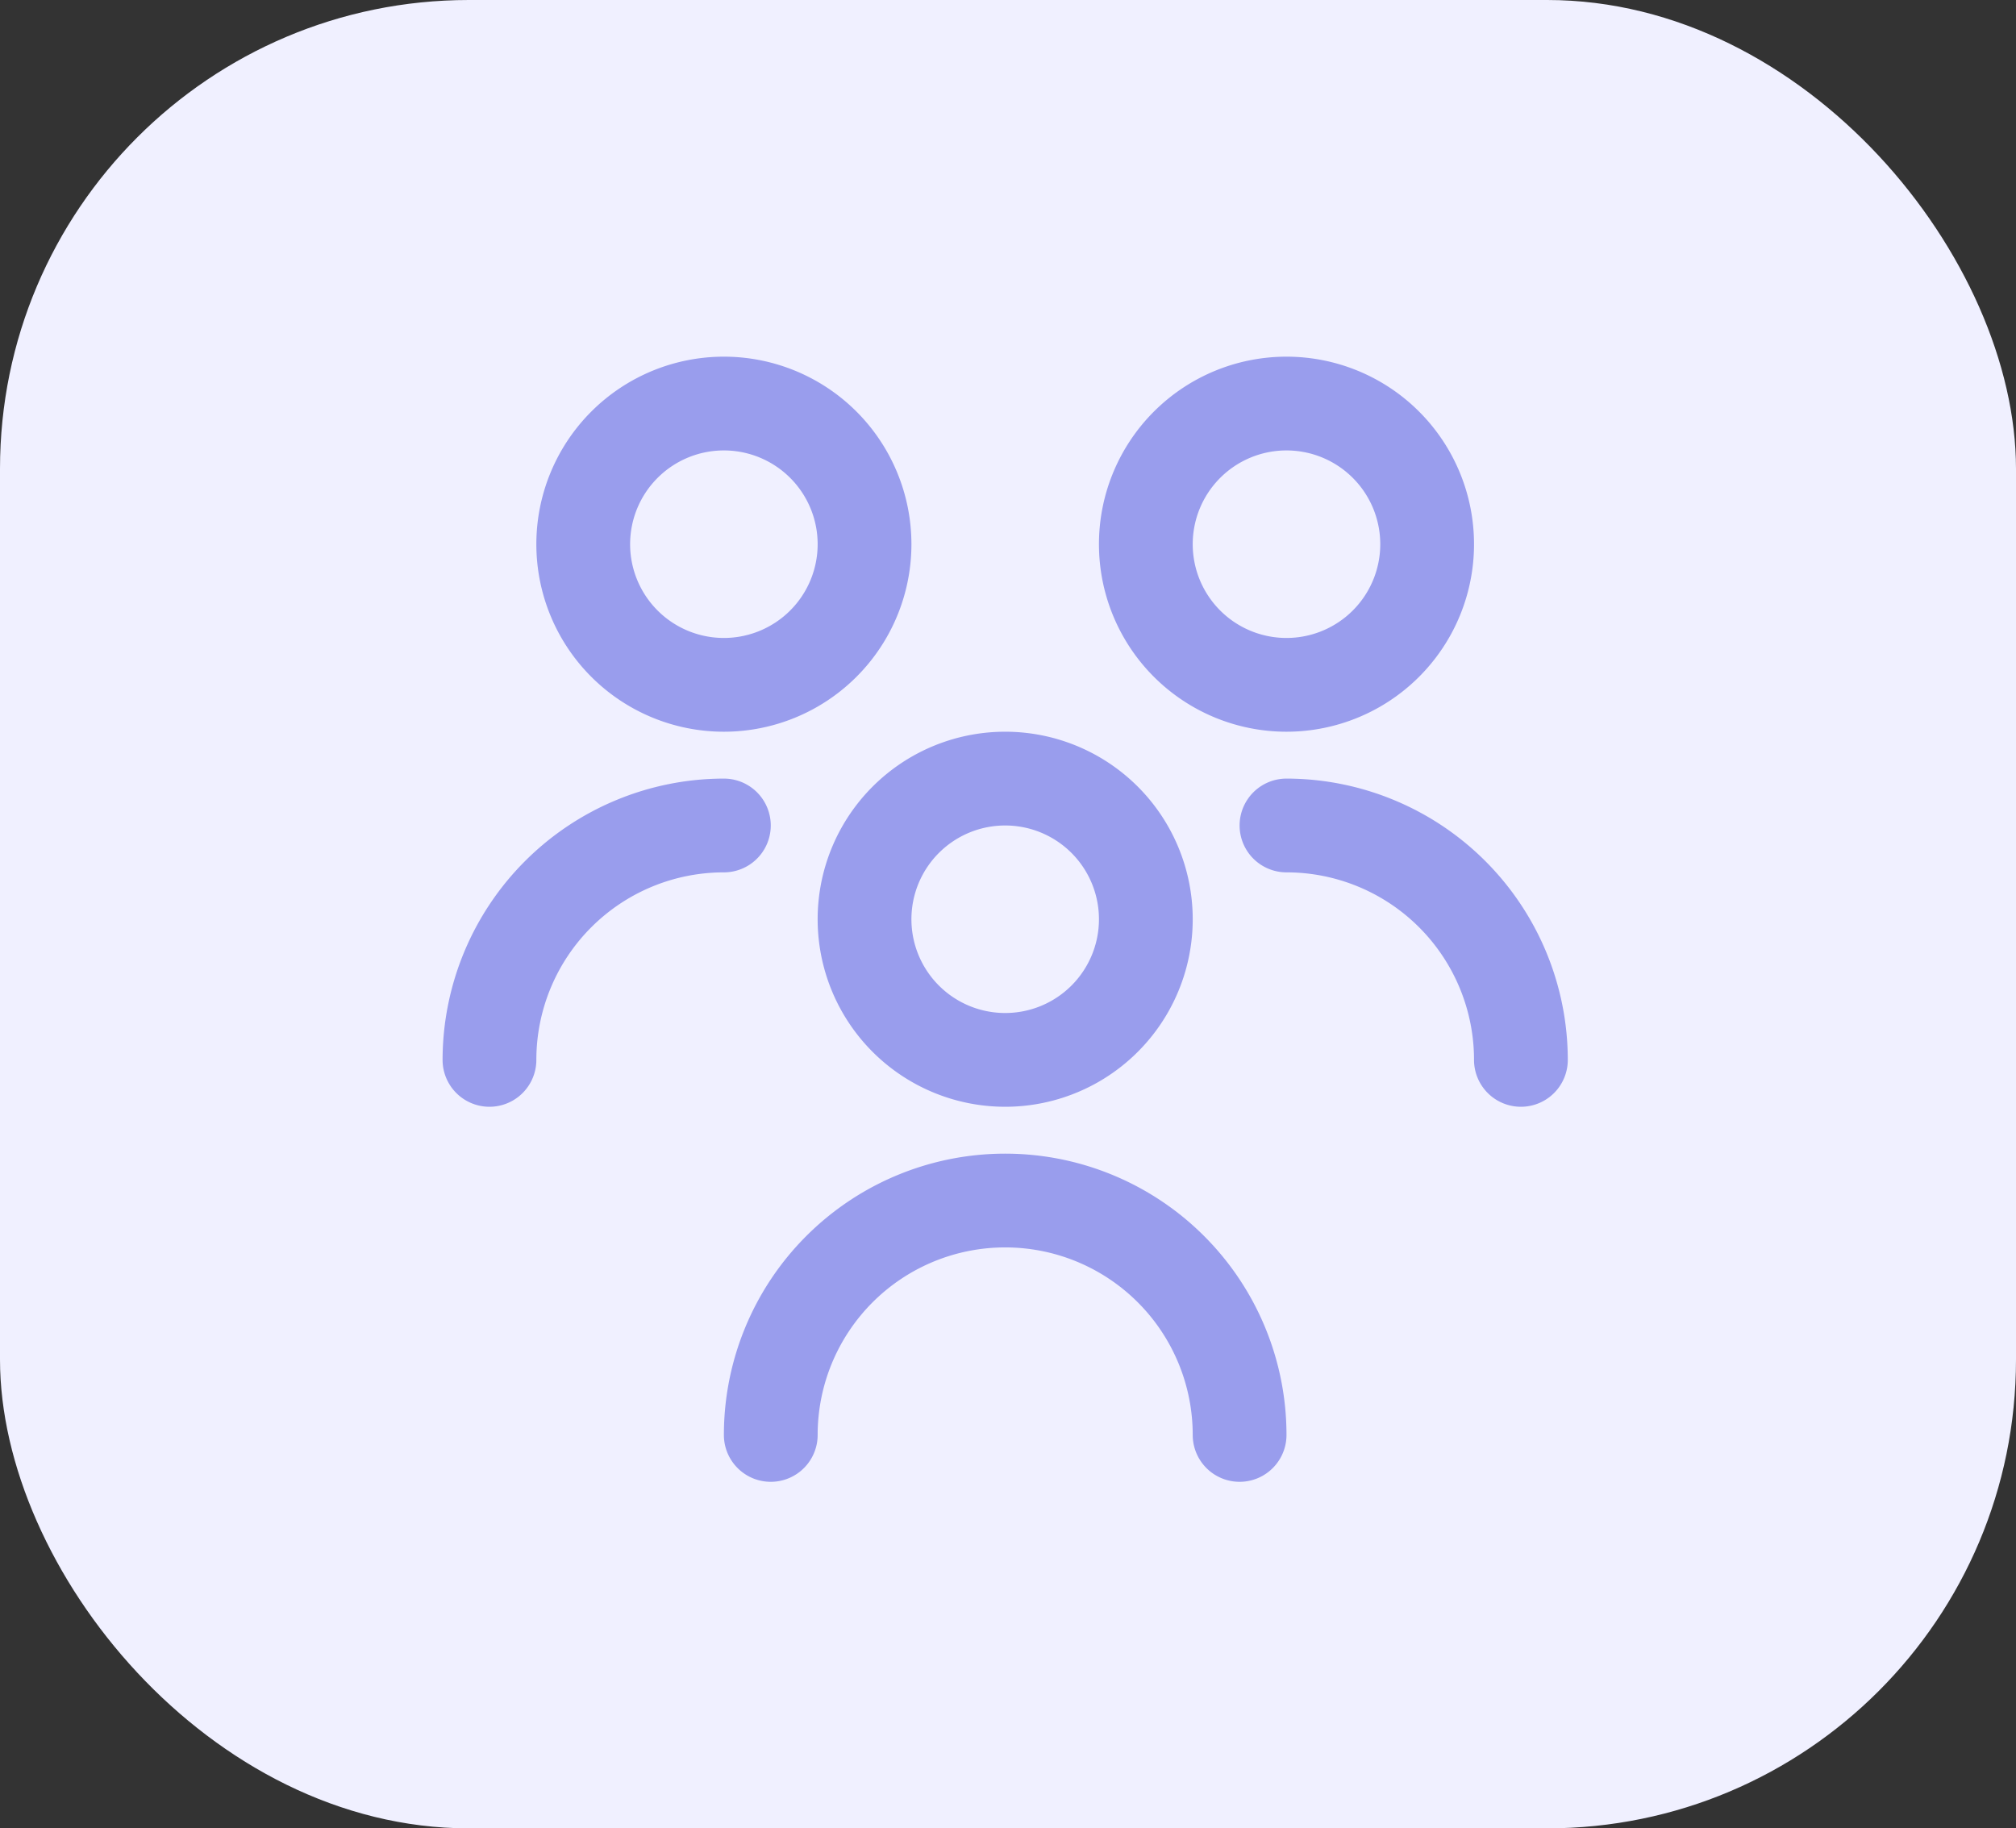 <svg xmlns="http://www.w3.org/2000/svg" width="43" height="39" viewBox="0 0 43 39">
  <rect x="0" y="0" width="43" height="39" fill="#333333" stroke="none"/>
  <g id="Group_63730" data-name="Group 63730" transform="translate(-90 -430)">
    <rect id="Rectangle_6693" data-name="Rectangle 6693" width="43" height="39" rx="10" transform="translate(90 430)" fill="#f0f0ff"/>
    <path id="users-alt_1_" data-name="users-alt (1)" d="M12,16a4,4,0,1,1,4-4A4,4,0,0,1,12,16Zm0-6a2,2,0,1,0,2,2A2,2,0,0,0,12,10Zm6,13A6,6,0,1,0,6,23a1,1,0,0,0,2,0,4,4,0,0,1,8,0,1,1,0,1,0,2,0ZM18,8a4,4,0,1,1,4-4A4,4,0,0,1,18,8Zm0-6a2,2,0,1,0,2,2A2,2,0,0,0,18,2Zm6,13a6.006,6.006,0,0,0-6-6,1,1,0,1,0,0,2,4,4,0,0,1,4,4,1,1,0,0,0,2,0ZM6,8a4,4,0,1,1,4-4A4,4,0,0,1,6,8ZM6,2A2,2,0,1,0,8,4,2,2,0,0,0,6,2ZM2,15a4,4,0,0,1,4-4A1,1,0,1,0,6,9a6.006,6.006,0,0,0-6,6,1,1,0,0,0,2,0Z" transform="translate(99.44 437.608)" fill="#999ded"/>
  </g>
</svg>
